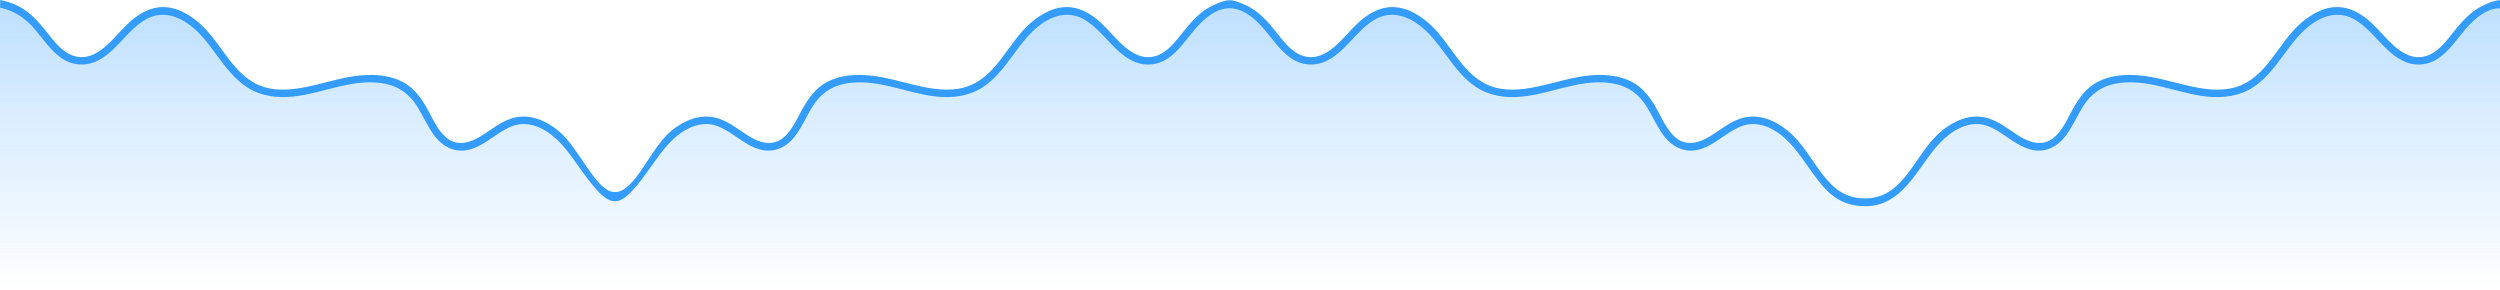 <svg xmlns="http://www.w3.org/2000/svg" xmlns:xlink="http://www.w3.org/1999/xlink" xmlns:xodm="http://www.corel.com/coreldraw/odm/2003" xml:space="preserve" version="1.1" style="shape-rendering:geometricPrecision; text-rendering:geometricPrecision; image-rendering:optimizeQuality; fill-rule:evenodd; clip-rule:evenodd" viewBox="22624.12 13202.48 28447.15 3295.04">
 <defs>
  <style type="text/css">
   <![CDATA[
    .fil1 {fill:#339CFD;fill-rule:nonzero}
    .fil0 {fill:url(#id0)}
   ]]>
  </style>
  <linearGradient id="id0" gradientUnits="userSpaceOnUse" x1="40116.22" y1="16497.24" x2="40116.22" y2="13291.06">
   <stop offset="0" style="stop-opacity:0; stop-color:#A8D6FF"/>
   <stop offset="0.651" style="stop-opacity:0.502; stop-color:#B3DBFF"/>
   <stop offset="1" style="stop-opacity:1; stop-color:#BFE0FF"/>
  </linearGradient>
 </defs>
 <g id="Camada_x0020_1">
  <g id="_1803145806368">
   <path class="fil0" d="M22624.12 16497.51l0 -1153.65 0 -666.15 0 -623.23 0 -807.06c121.03,0 288.97,112.89 375.9,199.13 130.56,129.51 249.94,358.41 443.11,427.61 237.71,85.16 415.26,-123.63 563.1,-271.47 237.21,-237.22 427.43,-401.14 775.12,-171.33 172.51,114.01 284.42,299.19 410.48,460.26l65.68 82.18c24.32,31.12 52.91,52.39 69.22,80.68 23.74,12.09 29.5,25.89 51.68,44.85 17.5,14.93 37.83,29.1 56.64,41.94 45.9,31.32 72.59,45.65 127.04,70.12 45.63,20.49 97.48,34.16 153.85,43.3 253.52,41.14 636.09,-91.08 855.91,-131.82 123.25,-22.84 234.09,-34.35 365.72,-21.91 333.28,31.48 417.82,201.11 558.2,444 24.44,42.27 51.36,87.9 73.57,132.75l21.29 26.97c135.3,187.56 291.26,213.3 498.92,97.98 61.67,-34.23 125.16,-85.52 178.42,-117.3 99.39,-59.32 216.03,-141.21 381.28,-110.96 60.42,11.05 101.22,24.89 149.69,47.45 123.96,57.74 236.21,165.4 317.14,274.33 97.14,130.77 189.29,271.29 299.59,390.44l51.26 57.25c18.5,9.89 52.51,42.64 77.32,60.6 23.32,16.88 50.59,32.98 75.53,46.55 24.94,-13.57 52.21,-29.67 75.53,-46.55 24.81,-17.96 58.82,-50.71 77.32,-60.6l51.28 -57.25c110.28,-119.15 202.43,-259.66 299.59,-390.44 80.91,-108.93 193.15,-216.6 317.12,-274.33 48.46,-22.56 89.29,-36.39 149.7,-47.45 165.24,-30.25 281.87,51.64 381.28,110.96 53.26,31.78 116.76,83.08 178.4,117.3 207.66,115.32 363.63,89.59 498.94,-97.98l21.28 -26.97c22.21,-44.85 49.13,-90.48 73.57,-132.75 140.4,-242.88 224.92,-412.51 558.2,-444 131.62,-12.44 242.47,-0.93 365.72,21.91 219.84,40.74 602.38,172.96 855.9,131.82 56.39,-9.14 108.23,-22.81 153.85,-43.3 54.47,-24.47 81.14,-38.81 127.04,-70.12 18.81,-12.84 39.14,-27 56.64,-41.94 22.19,-18.96 27.94,-32.76 51.68,-44.85 16.33,-28.29 44.9,-49.56 69.22,-80.68l65.68 -82.18c126.06,-161.07 237.99,-346.25 410.5,-460.26 347.69,-229.81 537.89,-65.89 775.1,171.33 147.85,147.84 325.41,356.63 563.1,271.47 193.19,-69.21 312.56,-298.11 443.13,-427.61 86.54,-85.86 253.39,-198.13 374.29,-199.11l0 -0.02 0.8 0 0.8 0 0 0.02c120.92,0.98 287.75,113.26 374.31,199.11 130.56,129.51 249.94,358.41 443.13,427.61 237.69,85.16 415.24,-123.63 563.08,-271.47 237.22,-237.22 427.43,-401.14 775.12,-171.33 172.51,114.01 284.42,299.19 410.48,460.26l65.69 82.18c24.32,31.12 52.89,52.39 69.21,80.68 23.74,12.09 29.5,25.89 51.69,44.85 17.48,14.93 37.81,29.1 56.62,41.94 45.9,31.32 72.59,45.65 127.04,70.12 45.63,20.49 97.48,34.16 153.85,43.3 253.52,41.14 636.09,-91.08 855.91,-131.82 123.25,-22.84 234.09,-34.35 365.73,-21.91 333.27,31.48 417.81,201.11 558.2,444 24.44,42.27 51.34,87.9 73.55,132.75l21.29 26.97c135.3,187.56 291.28,213.3 498.92,97.98 61.67,-34.23 125.16,-85.52 178.42,-117.3 99.39,-59.32 216.05,-141.21 381.28,-110.96 60.42,11.05 101.22,24.89 149.69,47.45 123.96,57.74 236.21,165.4 317.14,274.33 97.14,130.77 189.29,271.29 299.59,390.44l51.26 57.25c18.51,9.89 52.51,42.64 77.32,60.6 26.95,19.51 59.19,37.97 86.97,52.68l0 -28.44c218.11,120.18 507.49,28.3 660.05,-142.09 110.3,-119.15 202.45,-259.67 299.59,-390.44 80.93,-108.93 193.18,-216.59 317.14,-274.33 48.47,-22.56 89.27,-36.4 149.69,-47.45 165.23,-30.25 281.89,51.64 381.28,110.96 53.26,31.78 116.75,83.07 178.42,117.3 207.64,115.32 363.62,89.58 498.92,-97.98l21.29 -26.97c22.21,-44.85 49.11,-90.48 73.55,-132.75 140.39,-242.89 224.93,-412.52 558.2,-444 131.64,-12.44 242.48,-0.93 365.73,21.91 219.82,40.74 602.39,172.96 855.91,131.82 56.37,-9.14 108.22,-22.81 153.85,-43.3 54.45,-24.47 81.14,-38.8 127.04,-70.12 18.81,-12.84 39.14,-27.01 56.62,-41.94 22.19,-18.96 27.95,-32.76 51.69,-44.85 16.32,-28.29 44.89,-49.56 69.21,-80.68l65.69 -82.18c126.06,-161.07 237.97,-346.25 410.48,-460.26 347.69,-229.81 537.9,-65.89 775.12,171.33 147.84,147.84 325.39,356.63 563.08,271.47 193.19,-69.2 312.57,-298.1 443.13,-427.61 86.56,-85.85 253.39,-198.13 374.31,-199.11l0 -0.02 0.34 0 0 3250.1 -0.34 0 -7449.99 0 -7005.49 0 -1.6 0 -6982.61 0 -22.87 0 -6984.22 0 -0.02 -0.01z"/>
   <path class="fil1" d="M44519.08 15055.36c109.2,-154.16 225.39,-309.11 399.81,-393.45 83.01,-40.16 178.64,-60.07 269.89,-40.46 72.32,15.53 137.32,51.74 199.13,91.12 122.43,77.93 241.75,181.47 390.65,201.11 135.6,17.88 256.12,-46.75 339.13,-150.9 85.87,-107.8 138.2,-236.72 211.32,-352.65 83.51,-132.5 199.13,-219.91 353.7,-252.91 356.24,-76.1 703.43,106.37 1052.28,143.89 183.28,19.71 372.01,-3.7 528.8,-106.53 140.68,-92.2 243.23,-228.08 341.46,-361.95 105.02,-143.06 210.85,-288.4 364.25,-383.58 137.53,-85.37 297.21,-109.3 441.98,-27.84 223.64,125.86 344.44,388.59 586.29,487.48 123.56,50.51 262.26,32.36 372.22,-42.39 125.38,-85.22 209.04,-215.53 305.86,-329.16 136.69,-160.35 266.05,-240.53 395.41,-240.53l0 -91.17c-51.61,0 -103.21,18.68 -184.6,56.06 -142.74,65.53 -242.82,177.64 -339.01,298.07 -87.72,109.88 -183.62,244.83 -326.89,283.01 -259.83,69.21 -445.61,-226.43 -608.2,-376.14 -98.99,-91.18 -212.65,-166.93 -349.5,-181.23 -174.97,-18.31 -339.36,74.95 -465.77,187.39 -251.81,224.02 -381.53,612.64 -726.79,719.54 -188.39,58.29 -390.09,23.07 -577.43,-21.33 -173.36,-41.1 -343.24,-93.31 -521.41,-109.98 -160.26,-14.98 -329.07,-3.11 -474.51,71.17 -134.62,68.79 -219.46,189.44 -290.9,318.38 -61.95,111.81 -117.09,245.55 -221.27,325.74 -119.57,92.03 -259.28,51.03 -376.89,-20.68 -127.73,-77.86 -246.55,-184.08 -396.56,-216.53 -176.89,-38.26 -349.98,36.94 -485.92,146.54 -313.85,252.95 -419.69,759.09 -858.67,774.36 -486.7,16.96 -567.26,-501.2 -906.19,-774.36 -135.94,-109.6 -309.03,-184.8 -485.92,-146.54 -150.01,32.45 -268.83,138.67 -396.56,216.53 -117.61,71.71 -257.32,112.71 -376.89,20.68 -104.18,-80.19 -159.32,-213.93 -221.27,-325.74 -71.44,-128.94 -156.28,-249.59 -290.9,-318.38 -145.44,-74.28 -314.25,-86.15 -474.51,-71.17 -178.17,16.67 -348.05,68.88 -521.41,109.98 -187.34,44.4 -389.04,79.62 -577.43,21.33 -345.26,-106.9 -474.98,-495.52 -726.79,-719.54 -126.41,-112.44 -290.8,-205.7 -465.77,-187.39 -136.85,14.3 -250.51,90.05 -349.5,181.23 -162.59,149.71 -348.37,445.35 -608.2,376.14 -143.27,-38.18 -239.17,-173.13 -326.89,-283.01 -96.19,-120.43 -196.27,-232.54 -339.01,-298.07 -162.77,-74.75 -206.41,-74.75 -369.18,0 -142.74,65.53 -242.82,177.64 -339.01,298.07 -87.72,109.88 -183.61,244.84 -326.89,283.01 -259.83,69.2 -445.61,-226.44 -608.2,-376.14 -98.99,-91.18 -212.65,-166.93 -349.5,-181.23 -174.97,-18.32 -339.36,74.95 -465.77,187.39 -251.81,224.02 -381.54,612.64 -726.79,719.54 -188.39,58.28 -390.09,23.07 -577.42,-21.33 -173.36,-41.11 -343.24,-93.31 -521.41,-109.98 -160.25,-14.99 -329.07,-3.12 -474.51,71.17 -134.62,68.79 -219.46,189.44 -290.9,318.38 -61.94,111.81 -117.08,245.54 -221.27,325.74 -119.57,92.03 -259.29,51.02 -376.89,-20.68 -127.72,-77.87 -246.54,-184.08 -396.56,-216.53 -176.89,-38.26 -349.97,36.94 -485.92,146.54 -248.11,199.96 -415.83,702.81 -648.74,702.81 -217.51,0 -400.65,-502.85 -648.74,-702.81 -135.95,-109.6 -309.04,-184.8 -485.93,-146.54 -150.01,32.45 -268.82,138.67 -396.56,216.53 -117.61,71.71 -257.32,112.71 -376.89,20.68 -104.17,-80.19 -159.3,-213.93 -221.27,-325.74 -71.42,-128.94 -156.28,-249.59 -290.9,-318.38 -145.44,-74.28 -314.26,-86.15 -474.5,-71.17 -178.19,16.67 -348.07,68.88 -521.43,109.98 -187.32,44.4 -389.04,79.62 -577.43,21.33 -345.24,-106.9 -474.98,-495.52 -726.77,-719.54 -126.41,-112.44 -290.8,-205.7 -465.77,-187.39 -136.85,14.3 -250.53,90.05 -349.52,181.23 -162.57,149.71 -348.35,445.35 -608.18,376.14 -143.28,-38.18 -239.19,-173.13 -326.91,-283.01 -96.19,-120.43 -196.26,-232.54 -338.99,-298.07 -59.1,-27.14 -121.2,-46.8 -184.6,-59.02 -0.13,6.18 -0.23,12.36 -0.23,18.55l0 68.09c6.54,1.44 13.07,2.95 19.58,4.55 153.74,37.9 274.43,124.25 376.05,243.47 96.84,113.63 180.48,243.94 305.86,329.16 109.97,74.75 248.67,92.9 372.22,42.39 241.85,-98.89 362.65,-361.62 586.29,-487.48 144.79,-81.46 304.46,-57.53 441.98,27.84 153.41,95.18 259.25,240.52 364.25,383.58 98.24,133.87 200.78,269.75 341.46,361.95 156.8,102.83 345.52,126.24 528.82,106.53 348.83,-37.52 696.02,-219.99 1052.26,-143.89 154.56,33 270.19,120.41 353.71,252.91 73.11,115.93 125.45,244.85 211.32,352.65 82.99,104.15 203.51,168.78 339.13,150.9 148.89,-19.64 268.21,-123.18 390.64,-201.11 61.82,-39.38 126.81,-75.59 199.15,-91.12 91.25,-19.61 186.88,0.3 269.87,40.46 174.42,84.34 290.63,239.29 399.81,393.45 412.76,582.83 471.65,582.83 884.41,0 109.2,-154.16 225.38,-309.11 399.81,-393.45 83.01,-40.16 178.64,-60.07 269.89,-40.46 72.32,15.54 137.31,51.75 199.13,91.12 122.43,77.93 241.75,181.46 390.65,201.11 135.6,17.88 256.12,-46.75 339.13,-150.9 85.87,-107.8 138.2,-236.73 211.32,-352.65 83.51,-132.51 199.14,-219.91 353.7,-252.91 356.24,-76.1 703.43,106.36 1052.27,143.89 183.28,19.71 372.01,-3.69 528.82,-106.53 140.66,-92.2 243.21,-228.08 341.44,-361.95 105.02,-143.06 210.86,-288.4 364.27,-383.58 137.51,-85.38 297.19,-109.3 441.96,-27.84 223.65,125.86 344.44,388.59 586.29,487.48 123.56,50.51 262.26,32.36 372.22,-42.39 125.37,-85.23 209.03,-215.53 305.86,-329.16 273.37,-320.7 517.45,-320.7 790.82,0 96.82,113.63 180.48,243.94 305.86,329.16 109.96,74.75 248.66,92.9 372.22,42.39 241.85,-98.89 362.65,-361.62 586.29,-487.48 144.77,-81.46 304.45,-57.53 441.98,27.84 153.4,95.18 259.23,240.52 364.25,383.58 98.23,133.87 200.78,269.75 341.46,361.95 156.79,102.83 345.52,126.24 528.8,106.53 348.85,-37.52 696.04,-219.99 1052.28,-143.89 154.57,33 270.19,120.41 353.7,252.91 73.12,115.93 125.45,244.85 211.32,352.65 83.01,104.15 203.53,168.78 339.13,150.9 148.9,-19.64 268.22,-123.18 390.65,-201.11 61.81,-39.38 126.81,-75.59 199.13,-91.12 91.25,-19.61 186.88,0.3 269.89,40.46 174.42,84.34 290.61,239.29 399.81,393.45 197.16,278.37 337.28,501.5 701.41,493.11 311,-7.17 487.76,-263.46 650.39,-493.11z"/>
  </g>
 </g>
</svg>